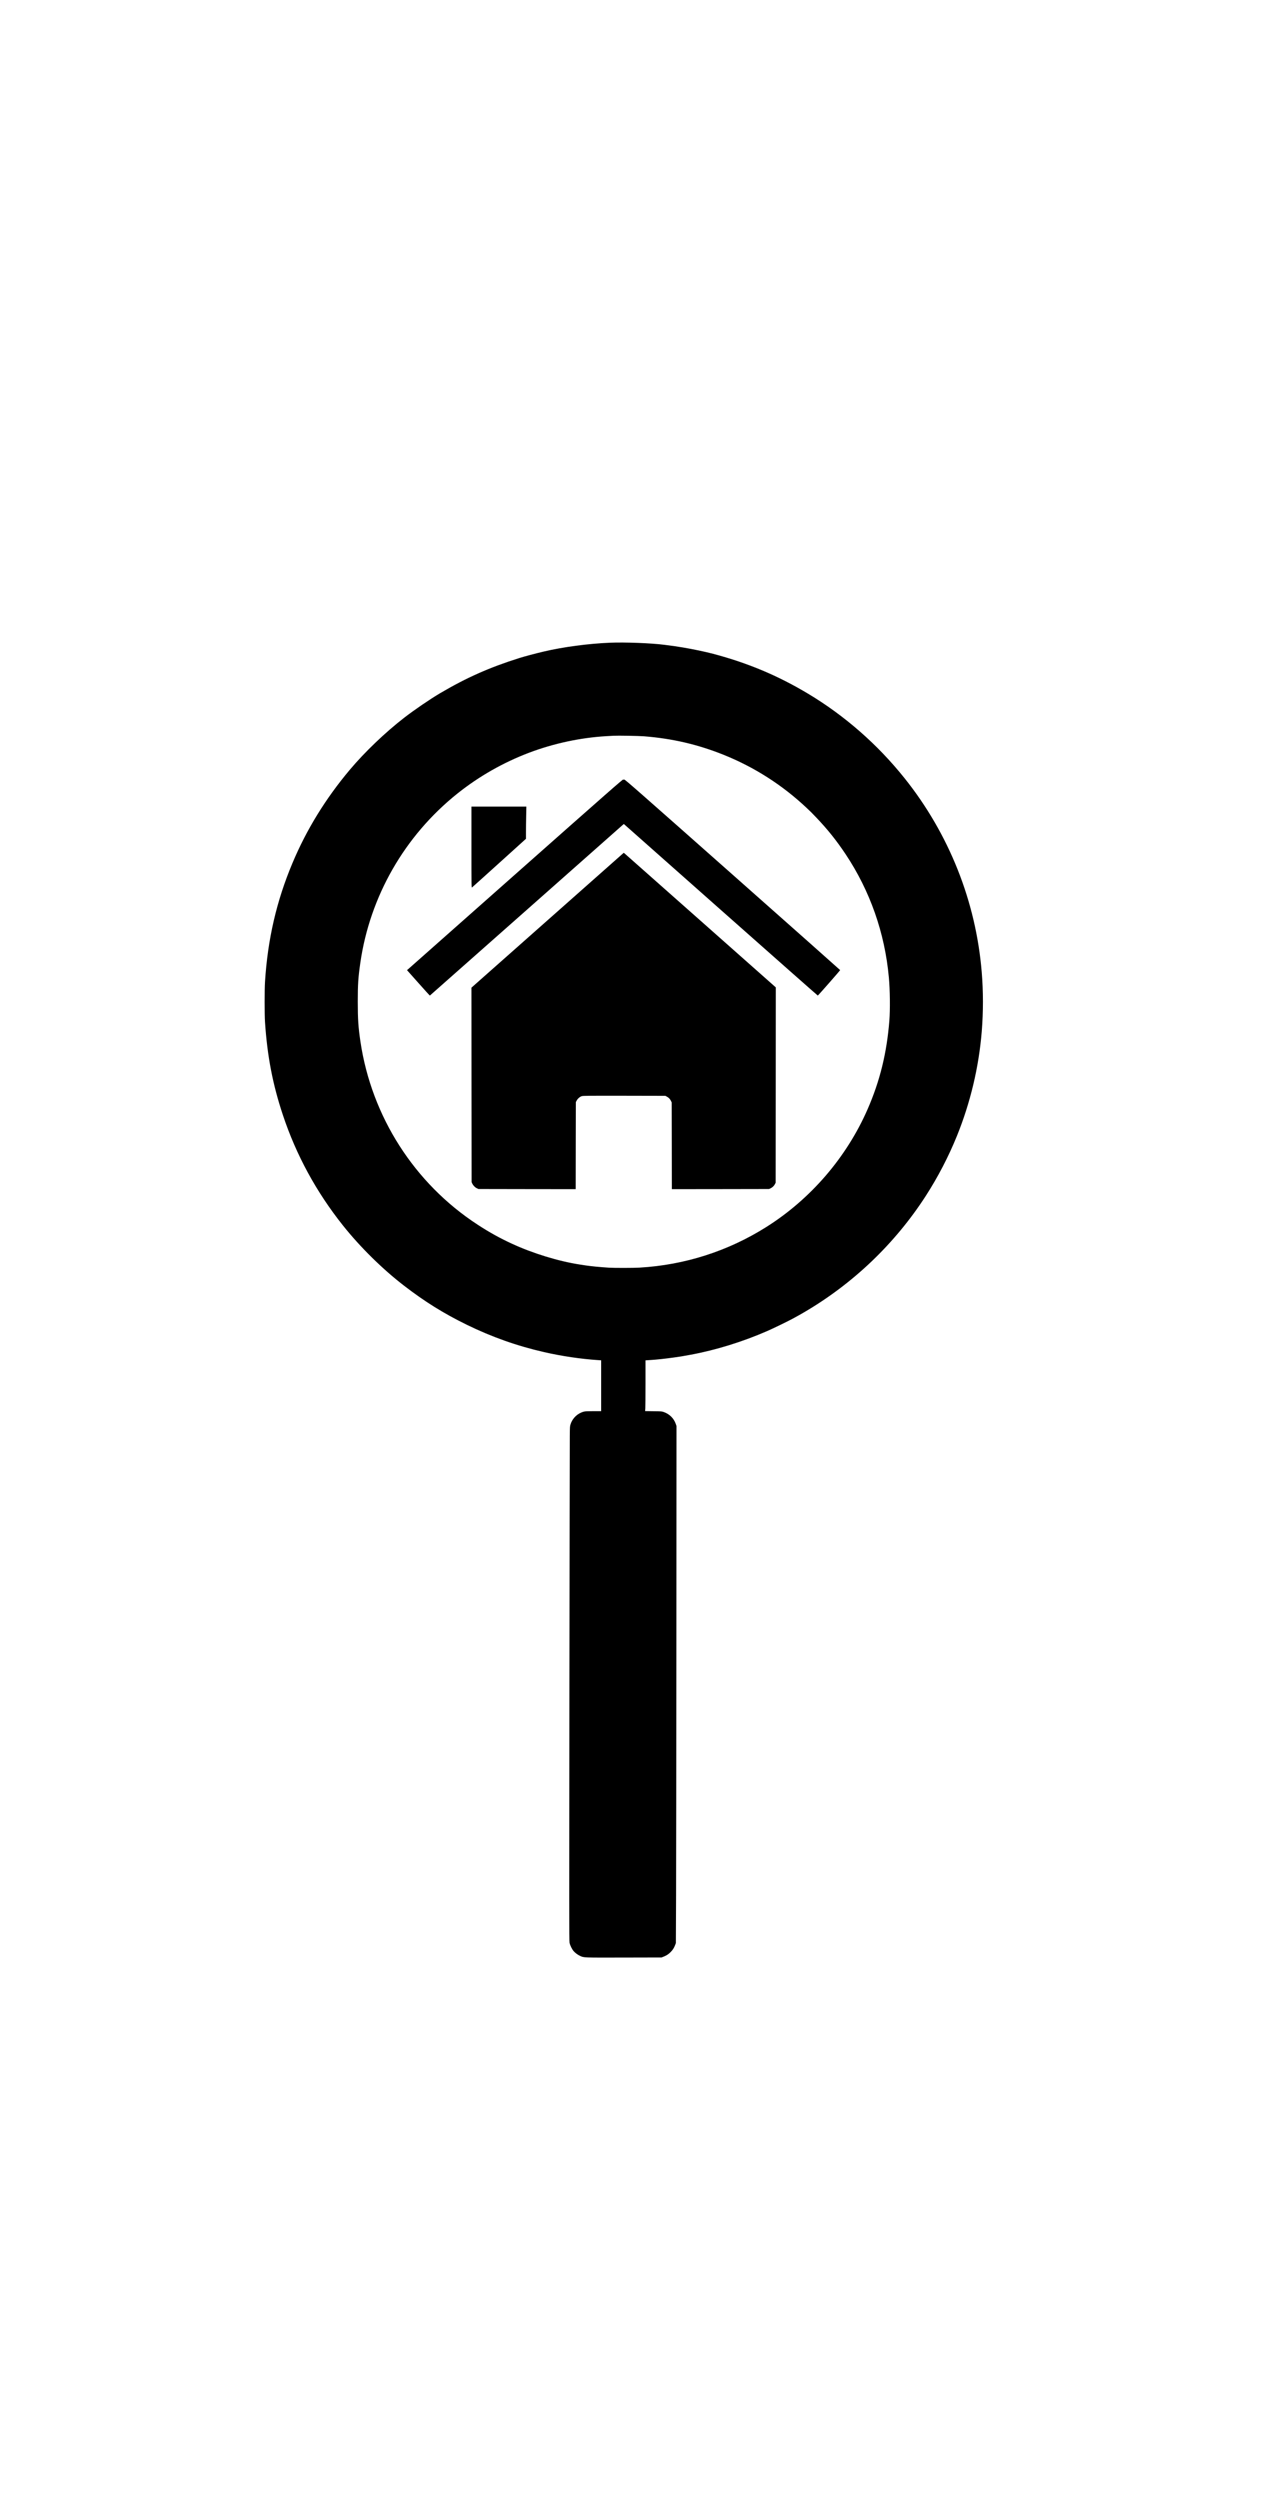 <?xml version="1.0" encoding="utf-8"?>
<svg xmlns="http://www.w3.org/2000/svg" xmlns:xlink="http://www.w3.org/1999/xlink" version= "1.1" width="720px" height="1424px" viewBox="0 0 720 1424">
<g id="layer1">
<g>
<g style="fill:rgb(0,0,0); fill-opacity:1.0; stroke-linejoin: miter">
<path d="M347.637,366.052C335.13,366.564,320.882,368.458,309.671,371.103C304.877,372.229,298.802,373.851,295.935,374.755C278.889,380.113,265.819,385.914,250.718,394.804C245.019,398.166,235.941,404.36,230.242,408.779C219.407,417.174,207.786,428.3,199.34,438.333C185.451,454.85,174.649,472.408,166.596,491.553C157.518,513.138,152.484,534.894,150.948,559.295C150.675,563.697,150.675,577.74,150.948,581.989C152.228,601.475,155.334,617.651,161.135,635.056C168.711,657.835,180.161,678.891,195.33,697.934C205.176,710.305,217.888,722.83,230.242,732.334C241.964,741.36,252.731,748.066,265.819,754.482C280.084,761.461,294.571,766.597,310.013,770.112C319.944,772.381,330.898,774.003,340.693,774.651L342.433,774.77L342.433,789.24L342.433,803.727L338.031,803.727C334.669,803.727,333.39,803.795,332.622,803.983C329.124,804.87,326.223,807.566,325.08,810.979C324.619,812.327,324.619,812.378,324.568,817.889C324.534,820.944,324.448,886.859,324.346,964.378C324.21,1087.746,324.21,1105.475,324.431,1106.515C324.738,1107.983,325.796,1110.167,326.752,1111.259C327.656,1112.3,329.021,1113.324,330.387,1113.955C332.622,1115.013,331.837,1114.979,355.367,1114.928L376.816,1114.877L377.959,1114.433C379.665,1113.767,380.894,1112.965,382.088,1111.72C383.283,1110.474,383.931,1109.467,384.563,1107.812L384.989,1106.686L385.109,1079.214C385.16,1064.096,385.245,997.839,385.279,931.957L385.347,812.173L384.955,811.047C383.846,807.839,381.457,805.45,378.232,804.273C377.021,803.829,376.867,803.812,372.226,803.761L367.465,803.693L367.584,802.157C367.636,801.304,367.687,794.786,367.687,787.687L367.687,774.787L370.724,774.583C374.222,774.361,378.505,773.9,383.812,773.166C387.446,772.671,388.47,772.501,393.538,771.562C407.752,768.935,423.177,764.157,437.049,758.082C440.394,756.632,448.669,752.605,451.382,751.138C454.556,749.414,455.58,748.834,457.525,747.708C485.714,731.327,509.722,708.428,527.348,681.127C534.276,670.377,540.317,658.757,545.111,646.915C552.773,627.975,557.568,607.755,559.223,587.534C560.127,576.358,560.127,564.567,559.206,553.578C555.878,513.326,540.555,474.865,515.216,443.179C499.842,423.948,481.09,407.551,460.238,395.06C443.09,384.788,426.043,377.638,406.233,372.383C401.848,371.223,394.527,369.687,389.187,368.8C385.654,368.202,383.948,367.964,378.437,367.247C371.082,366.291,356.152,365.711,347.637,366.052 Z M366.919,419.358C383.112,420.655,397.599,424.034,412.359,429.972C429.814,437.002,445.666,447.154,459.47,460.14C462.064,462.597,462.218,462.733,464.914,465.566C471.449,472.425,476.449,478.67,481.687,486.519C495.594,507.422,504.006,531.345,506.309,556.65C506.975,563.782,507.094,574.959,506.599,581.306C505.132,599.786,501.224,615.672,494.177,631.814C482.233,659.132,461.808,682.884,436.537,698.821C414.765,712.574,390.091,720.475,364.274,721.976C360.708,722.181,349.839,722.198,346.699,721.993C341.682,721.669,336.717,721.191,333.56,720.714C332.673,720.577,331.171,720.338,330.233,720.202C318.135,718.342,303.46,713.837,291.584,708.343C284.623,705.135,278.633,701.807,271.979,697.456C236.06,674.028,211.677,635.943,205.329,593.336C204.101,585.077,203.794,580.47,203.794,570.471C203.794,560.66,204.05,556.769,205.244,548.442C210.67,510.579,230.447,476.06,260.444,452.052C272.781,442.189,286.619,434.306,301.481,428.675C315.371,423.419,330.694,420.143,345.249,419.29C347.04,419.188,348.917,419.085,349.429,419.051C351.869,418.898,363.796,419.119,366.919,419.358 Z"/>
</g>
<g style="fill:rgb(0,0,0); fill-opacity:1.0; stroke-linejoin: miter">
<path d="M293.888,497.628C260.376,527.301,232.716,551.787,232.409,552.06L231.846,552.554L238.296,559.806C241.828,563.799,244.797,567.041,244.865,567.024C244.933,566.99,269.573,545.2,299.621,518.599C329.67,491.997,354.497,470.019,354.804,469.763L355.35,469.303L410.533,518.189C440.871,545.064,465.767,567.041,465.835,567.024C466.108,566.922,478.616,552.674,478.564,552.52C478.53,552.418,450.905,527.898,417.171,498.037C363.08,450.141,355.794,443.742,355.555,443.964C355.333,444.168,355.265,444.168,355.043,443.947C354.838,443.725,347.074,450.533,293.888,497.628 Z"/>
</g>
<g style="fill:rgb(0,0,0); fill-opacity:1.0; stroke-linejoin: miter">
<path d="M268.549,482.527C268.549,505.392,268.549,505.665,268.873,505.443C269.061,505.306,276.057,499.027,284.401,491.468L299.604,477.732L299.604,473.807C299.604,471.657,299.655,467.528,299.724,464.627L299.826,459.389L284.196,459.389L268.549,459.389L268.549,482.527 Z"/>
</g>
<g style="fill:rgb(0,0,0); fill-opacity:1.0; stroke-linejoin: miter">
<path d="M311.924,524.11L268.549,562.52L268.583,617.89L268.634,673.278L269.01,674.08C269.522,675.206,270.631,676.332,271.671,676.793L272.559,677.202L300.236,677.253L327.929,677.288L327.963,652.512L328.015,627.719L328.475,626.848C329.09,625.688,330.318,624.63,331.427,624.306C332.178,624.084,335.352,624.05,355.674,624.084L379.034,624.135L379.751,624.528C380.877,625.125,381.628,625.876,382.139,626.916L382.617,627.889L382.668,652.597L382.702,677.287L410.396,677.253L438.073,677.202L438.858,676.844C439.933,676.349,440.906,675.428,441.4,674.438L441.827,673.619L441.878,617.992L441.912,562.366L399.152,524.486C375.638,503.651,356.135,486.4,355.845,486.144L355.299,485.701L311.924,524.11 Z"/>
</g>
</g>
</g>
</svg>